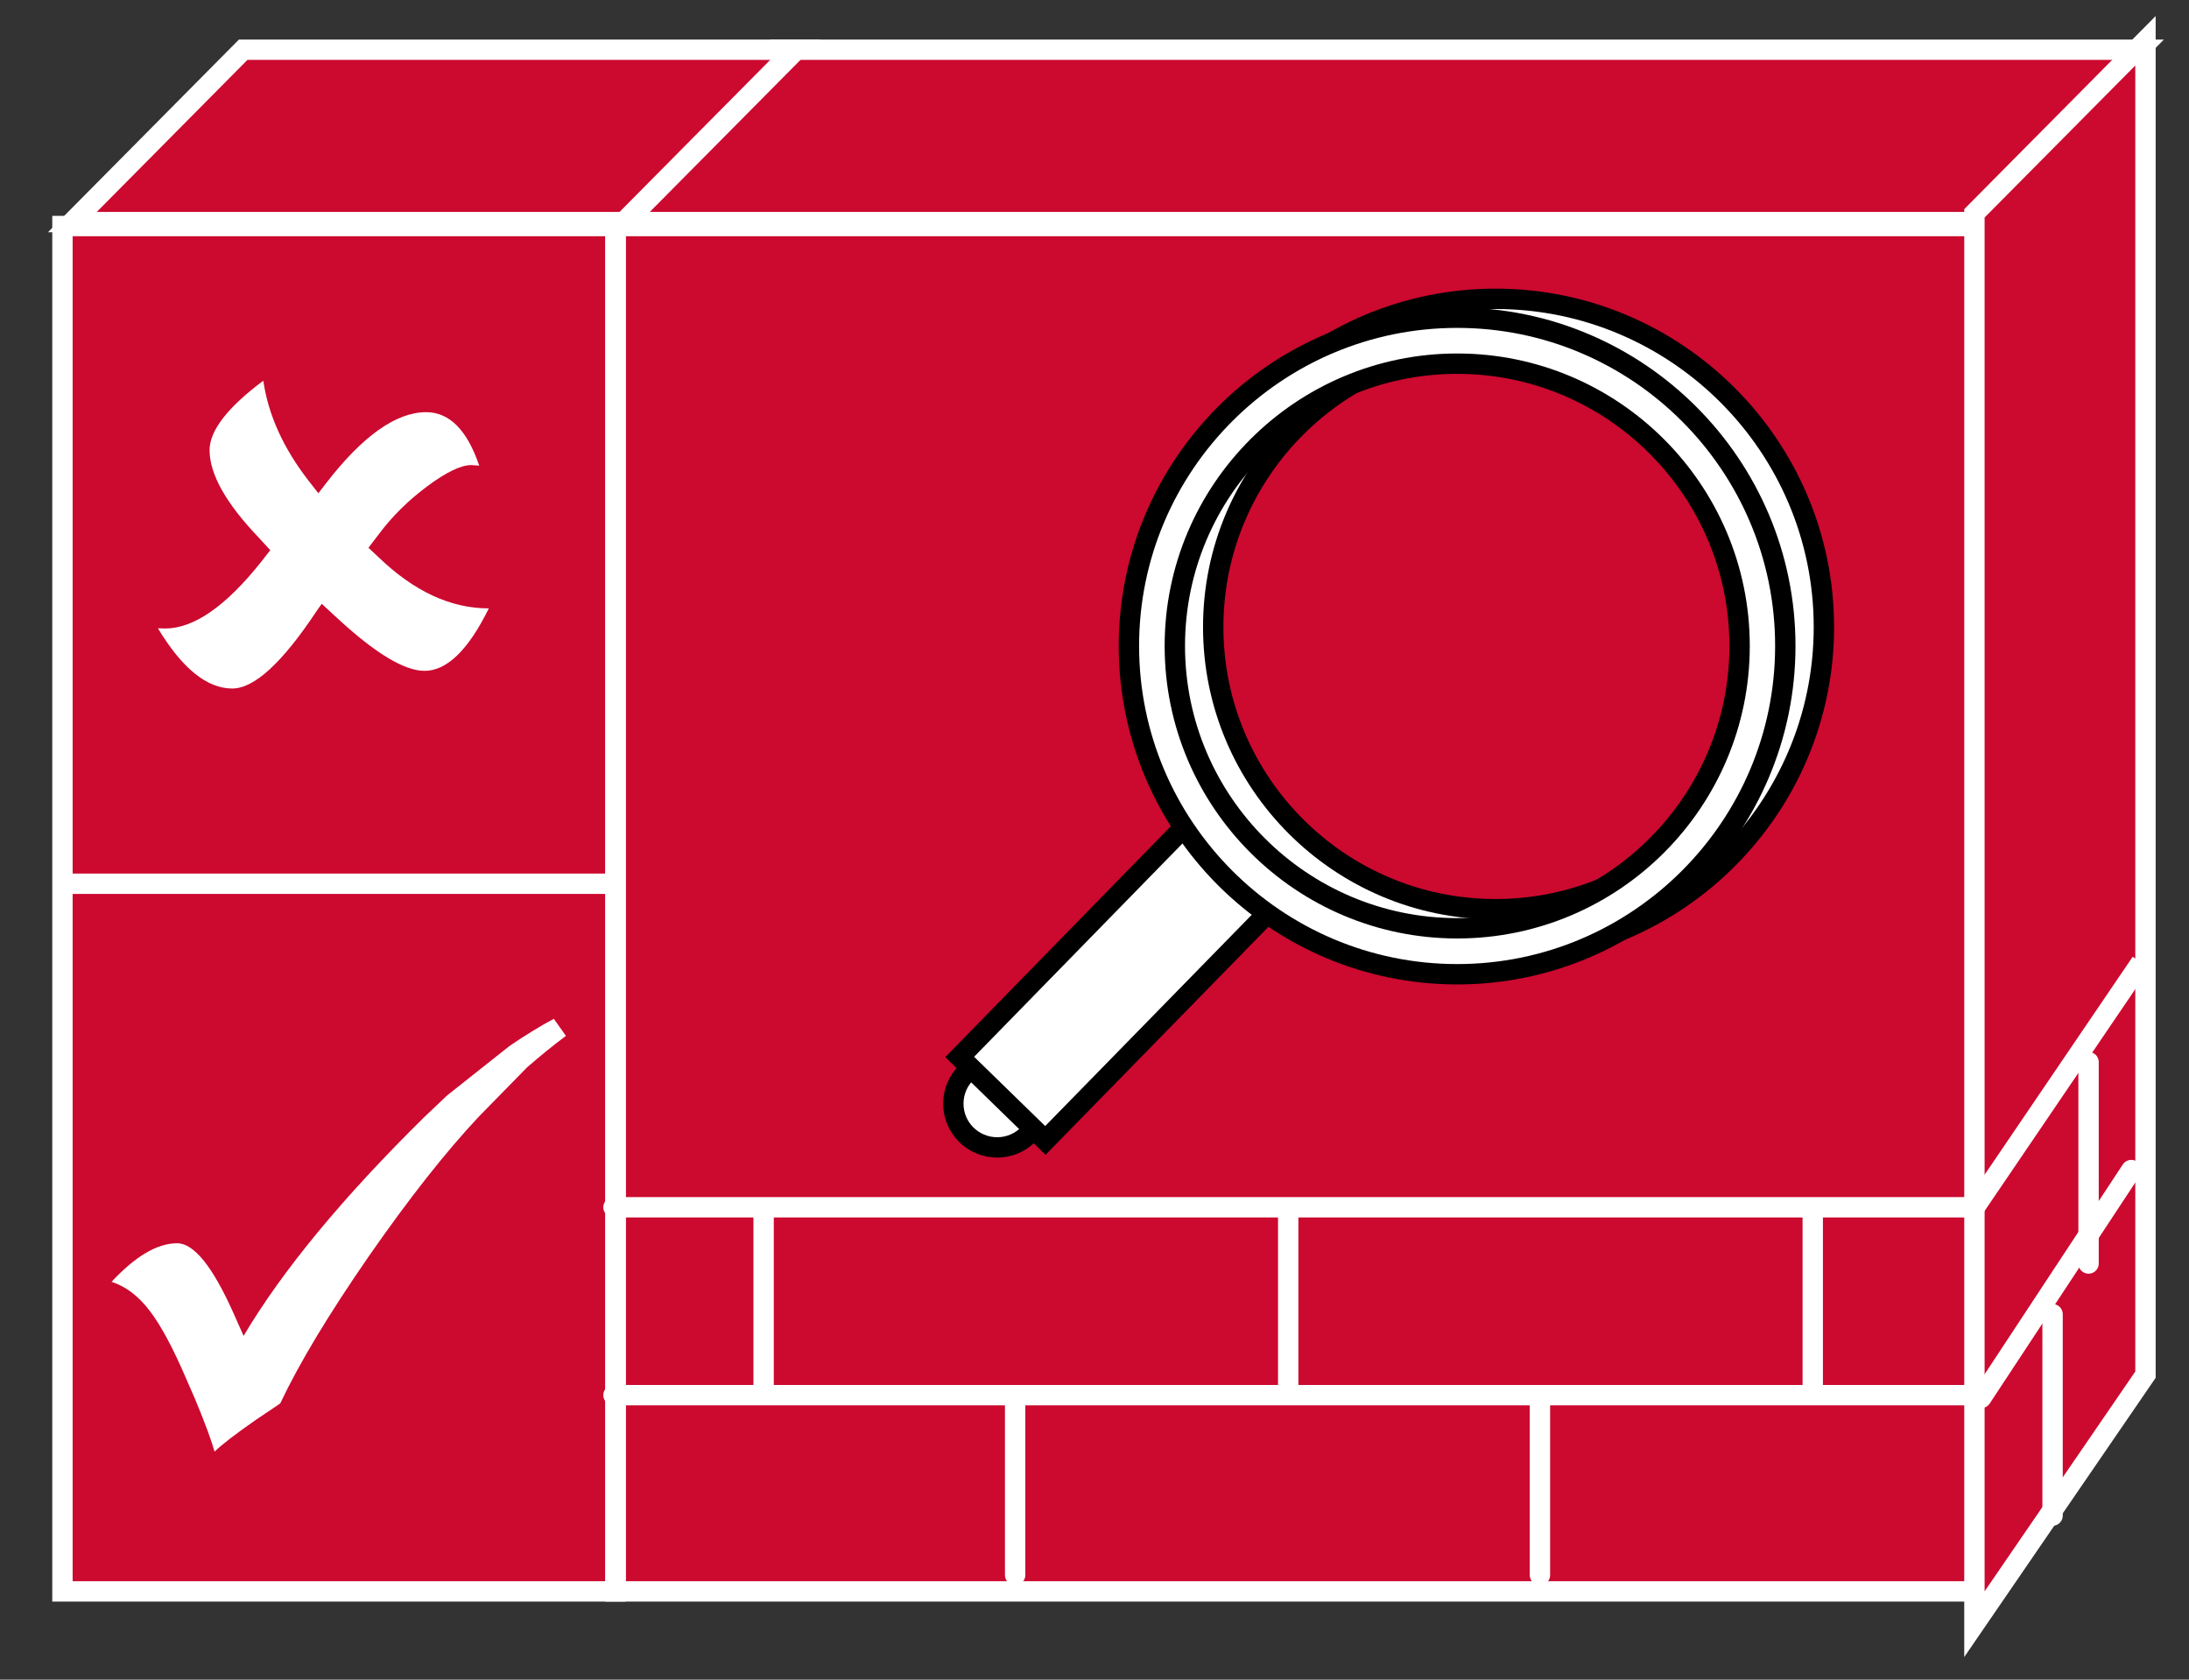 <?xml version="1.0" encoding="UTF-8"?>
<svg xmlns="http://www.w3.org/2000/svg" xmlns:xlink="http://www.w3.org/1999/xlink" width="43pt" height="33pt" viewBox="0 0 43 33" version="1.1">
<rect x="0" y="0" width="43" height="33" fill="#333333" stroke="none"/>
<g id="surface0">
<path style="fill-rule:nonzero;fill:#CC092F;fill-opacity:1;stroke-width:0.4;stroke-linecap:butt;stroke-linejoin:miter;stroke:#FFFFFF;stroke-opacity:1;stroke-miterlimit:4;" d="M 12.09 28.559 L 38.891 28.559 L 38.891 1.734 L 12.09 1.734 L 12.09 28.559 Z M 12.09 28.559 " transform="matrix(1,0,0,-1,0,33)"/>
<path style="fill-rule:nonzero;fill:#CC092F;fill-opacity:1;stroke-width:0.4;stroke-linecap:butt;stroke-linejoin:miter;stroke:#FFFFFF;stroke-opacity:1;stroke-miterlimit:4;" d="M 15.227 32.023 L 42.027 32.023 L 38.672 28.637 L 11.871 28.637 L 15.227 32.023 Z M 15.227 32.023 " transform="matrix(1,0,0,-1,0,33)"/>
<path style="fill-rule:nonzero;fill:#CC092F;fill-opacity:1;stroke-width:0.4;stroke-linecap:butt;stroke-linejoin:miter;stroke:#FFFFFF;stroke-opacity:1;stroke-miterlimit:4;" d="M 42.145 5.992 L 38.785 1.09 L 38.785 28.809 L 42.145 32.199 L 42.145 5.992 Z M 42.145 5.992 " transform="matrix(1,0,0,-1,0,33)"/>
<path style="fill-rule:nonzero;fill:#CC092F;fill-opacity:1;stroke-width:0.4;stroke-linecap:butt;stroke-linejoin:miter;stroke:#FFFFFF;stroke-opacity:1;stroke-miterlimit:4;" d="M 1.227 28.559 L 12.09 28.559 L 12.09 1.734 L 1.227 1.734 L 1.227 28.559 Z M 1.227 28.559 " transform="matrix(1,0,0,-1,0,33)"/>
<path style="fill-rule:nonzero;fill:#CC092F;fill-opacity:1;stroke-width:0.4;stroke-linecap:butt;stroke-linejoin:miter;stroke:#FFFFFF;stroke-opacity:1;stroke-miterlimit:4;" d="M 4.777 32.023 L 15.641 32.023 L 12.285 28.637 L 1.422 28.637 L 4.777 32.023 Z M 4.777 32.023 " transform="matrix(1,0,0,-1,0,33)"/>
<path style="fill-rule:nonzero;fill:#000000;fill-opacity:1;stroke-width:0.4;stroke-linecap:butt;stroke-linejoin:miter;stroke:#FFFFFF;stroke-opacity:1;stroke-miterlimit:4;" d="M 12.09 28.559 L 12.09 1.734 " transform="matrix(1,0,0,-1,0,33)"/>
<path style="fill-rule:nonzero;fill:#C0C0C0;fill-opacity:1;stroke-width:0.4;stroke-linecap:butt;stroke-linejoin:miter;stroke:#FFFFFF;stroke-opacity:1;stroke-miterlimit:4;" d="M 12.254 28.637 L 15.609 32.023 " transform="matrix(1,0,0,-1,0,33)"/>
<path style=" stroke:none;fill-rule:nonzero;fill:#FFFFFF;fill-opacity:1;" d="M 6.32 11.863 L 6.223 12 C 5.547 13.02 4.996 13.527 4.562 13.527 C 4.066 13.527 3.578 13.133 3.102 12.344 C 3.164 12.344 3.211 12.348 3.242 12.348 C 3.809 12.348 4.438 11.91 5.133 11.035 L 5.309 10.809 L 5.082 10.562 C 4.438 9.887 4.117 9.316 4.117 8.844 C 4.117 8.461 4.469 8.004 5.172 7.48 C 5.27 8.152 5.566 8.805 6.059 9.441 L 6.254 9.691 L 6.41 9.488 C 7.129 8.559 7.785 8.098 8.371 8.098 C 8.828 8.098 9.176 8.449 9.414 9.148 C 9.344 9.145 9.293 9.137 9.258 9.137 C 9.055 9.137 8.766 9.277 8.391 9.555 C 8.016 9.836 7.699 10.148 7.441 10.496 L 7.238 10.762 L 7.434 10.945 C 8.129 11.617 8.852 11.953 9.602 11.953 C 9.199 12.773 8.777 13.18 8.34 13.18 C 7.941 13.18 7.367 12.832 6.617 12.137 L 6.32 11.863 "/>
<path style=" stroke:none;fill-rule:nonzero;fill:#FFFFFF;fill-opacity:1;" d="M 9.406 21.938 C 8.75 22.637 8.031 23.551 7.246 24.68 C 6.465 25.809 5.883 26.773 5.504 27.574 L 5.023 27.898 C 4.629 28.172 4.355 28.383 4.215 28.52 C 4.156 28.309 4.035 27.977 3.844 27.516 L 3.664 27.102 C 3.402 26.492 3.164 26.043 2.941 25.754 C 2.719 25.461 2.469 25.273 2.191 25.184 C 2.66 24.68 3.09 24.426 3.48 24.426 C 3.809 24.426 4.176 24.883 4.582 25.789 L 4.785 26.246 C 5.547 24.961 6.734 23.523 8.344 21.938 L 8.785 21.52 L 10.008 20.551 C 10.316 20.34 10.605 20.164 10.879 20.016 L 11.117 20.352 C 10.887 20.523 10.633 20.727 10.355 20.969 L 9.406 21.938 "/>
<path style="fill-rule:nonzero;fill:#CC092F;fill-opacity:1;stroke-width:0.4;stroke-linecap:butt;stroke-linejoin:miter;stroke:#FFFFFF;stroke-opacity:1;stroke-miterlimit:4;" d="M 12 15.637 L 1.133 15.637 " transform="matrix(1,0,0,-1,0,33)"/>
<path style="fill:none;stroke-width:0.4;stroke-linecap:round;stroke-linejoin:round;stroke:#FFFFFF;stroke-opacity:1;stroke-miterlimit:4;" d="M 38.699 9.281 L 12.051 9.281 M 38.699 5.59 L 12.051 5.59 M 41.867 10.012 L 38.918 5.535 M 19.941 5.406 L 19.941 2.055 M 30.25 5.406 L 30.25 2.055 M 25.305 9.117 L 25.305 5.766 M 15 9.117 L 15 5.766 M 35.609 9.117 L 35.609 5.766 " transform="matrix(1,0,0,-1,0,33)"/>
<path style="fill-rule:nonzero;fill:#000000;fill-opacity:1;stroke-width:0.4;stroke-linecap:butt;stroke-linejoin:miter;stroke:#FFFFFF;stroke-opacity:1;stroke-miterlimit:4;" d="M 38.742 9.207 L 42.059 14.09 " transform="matrix(1,0,0,-1,0,33)"/>
<path style="fill:none;stroke-width:0.4;stroke-linecap:round;stroke-linejoin:round;stroke:#FFFFFF;stroke-opacity:1;stroke-miterlimit:4;" d="M 40.32 7.18 L 40.32 3.223 M 41.027 12.133 L 41.027 8.176 " transform="matrix(1,0,0,-1,0,33)"/>
<path style="fill-rule:nonzero;fill:#FFFFFF;fill-opacity:1;stroke-width:0.4;stroke-linecap:butt;stroke-linejoin:miter;stroke:#000000;stroke-opacity:1;stroke-miterlimit:4;" d="M 19.59 10.457 C 20.062 10.457 20.449 10.84 20.449 11.316 C 20.449 11.793 20.062 12.176 19.59 12.176 C 19.113 12.176 18.727 11.793 18.727 11.316 C 18.727 10.84 19.113 10.457 19.59 10.457 Z M 19.59 10.457 " transform="matrix(1,0,0,-1,0,33)"/>
<path style="fill-rule:nonzero;fill:#FFFFFF;fill-opacity:1;stroke-width:0.4;stroke-linecap:butt;stroke-linejoin:miter;stroke:#000000;stroke-opacity:1;stroke-miterlimit:4;" d="M 18.852 12.234 L 20.535 10.594 L 25.285 15.453 L 23.602 17.098 L 18.852 12.234 Z M 18.852 12.234 " transform="matrix(1,0,0,-1,0,33)"/>
<path style="fill-rule:nonzero;fill:#FFFFFF;fill-opacity:1;stroke-width:0.4;stroke-linecap:butt;stroke-linejoin:miter;stroke:#000000;stroke-opacity:1;stroke-miterlimit:4;" d="M 22.93 20.68 C 22.93 17.125 25.824 14.23 29.379 14.23 C 32.934 14.23 35.828 17.125 35.828 20.68 C 35.828 24.234 32.934 27.129 29.379 27.129 C 25.824 27.129 22.93 24.234 22.93 20.68 Z M 23.832 20.68 C 23.832 23.738 26.32 26.227 29.379 26.227 C 32.438 26.227 34.926 23.738 34.926 20.68 C 34.926 17.621 32.438 15.137 29.379 15.137 C 26.32 15.137 23.832 17.621 23.832 20.68 Z M 23.832 20.68 " transform="matrix(1,0,0,-1,0,33)"/>
<path style="fill-rule:nonzero;fill:#FFFFFF;fill-opacity:1;stroke-width:0.4;stroke-linecap:butt;stroke-linejoin:miter;stroke:#000000;stroke-opacity:1;stroke-miterlimit:4;" d="M 22.176 20.309 C 22.176 16.754 25.066 13.859 28.625 13.859 C 32.18 13.859 35.07 16.754 35.07 20.309 C 35.07 23.863 32.18 26.758 28.625 26.758 C 25.066 26.758 22.176 23.863 22.176 20.309 Z M 23.078 20.309 C 23.078 23.367 25.566 25.855 28.625 25.855 C 31.684 25.855 34.172 23.367 34.172 20.309 C 34.172 17.25 31.684 14.762 28.625 14.762 C 25.566 14.762 23.078 17.25 23.078 20.309 Z M 23.078 20.309 " transform="matrix(1,0,0,-1,0,33)"/>
</g>
</svg>
